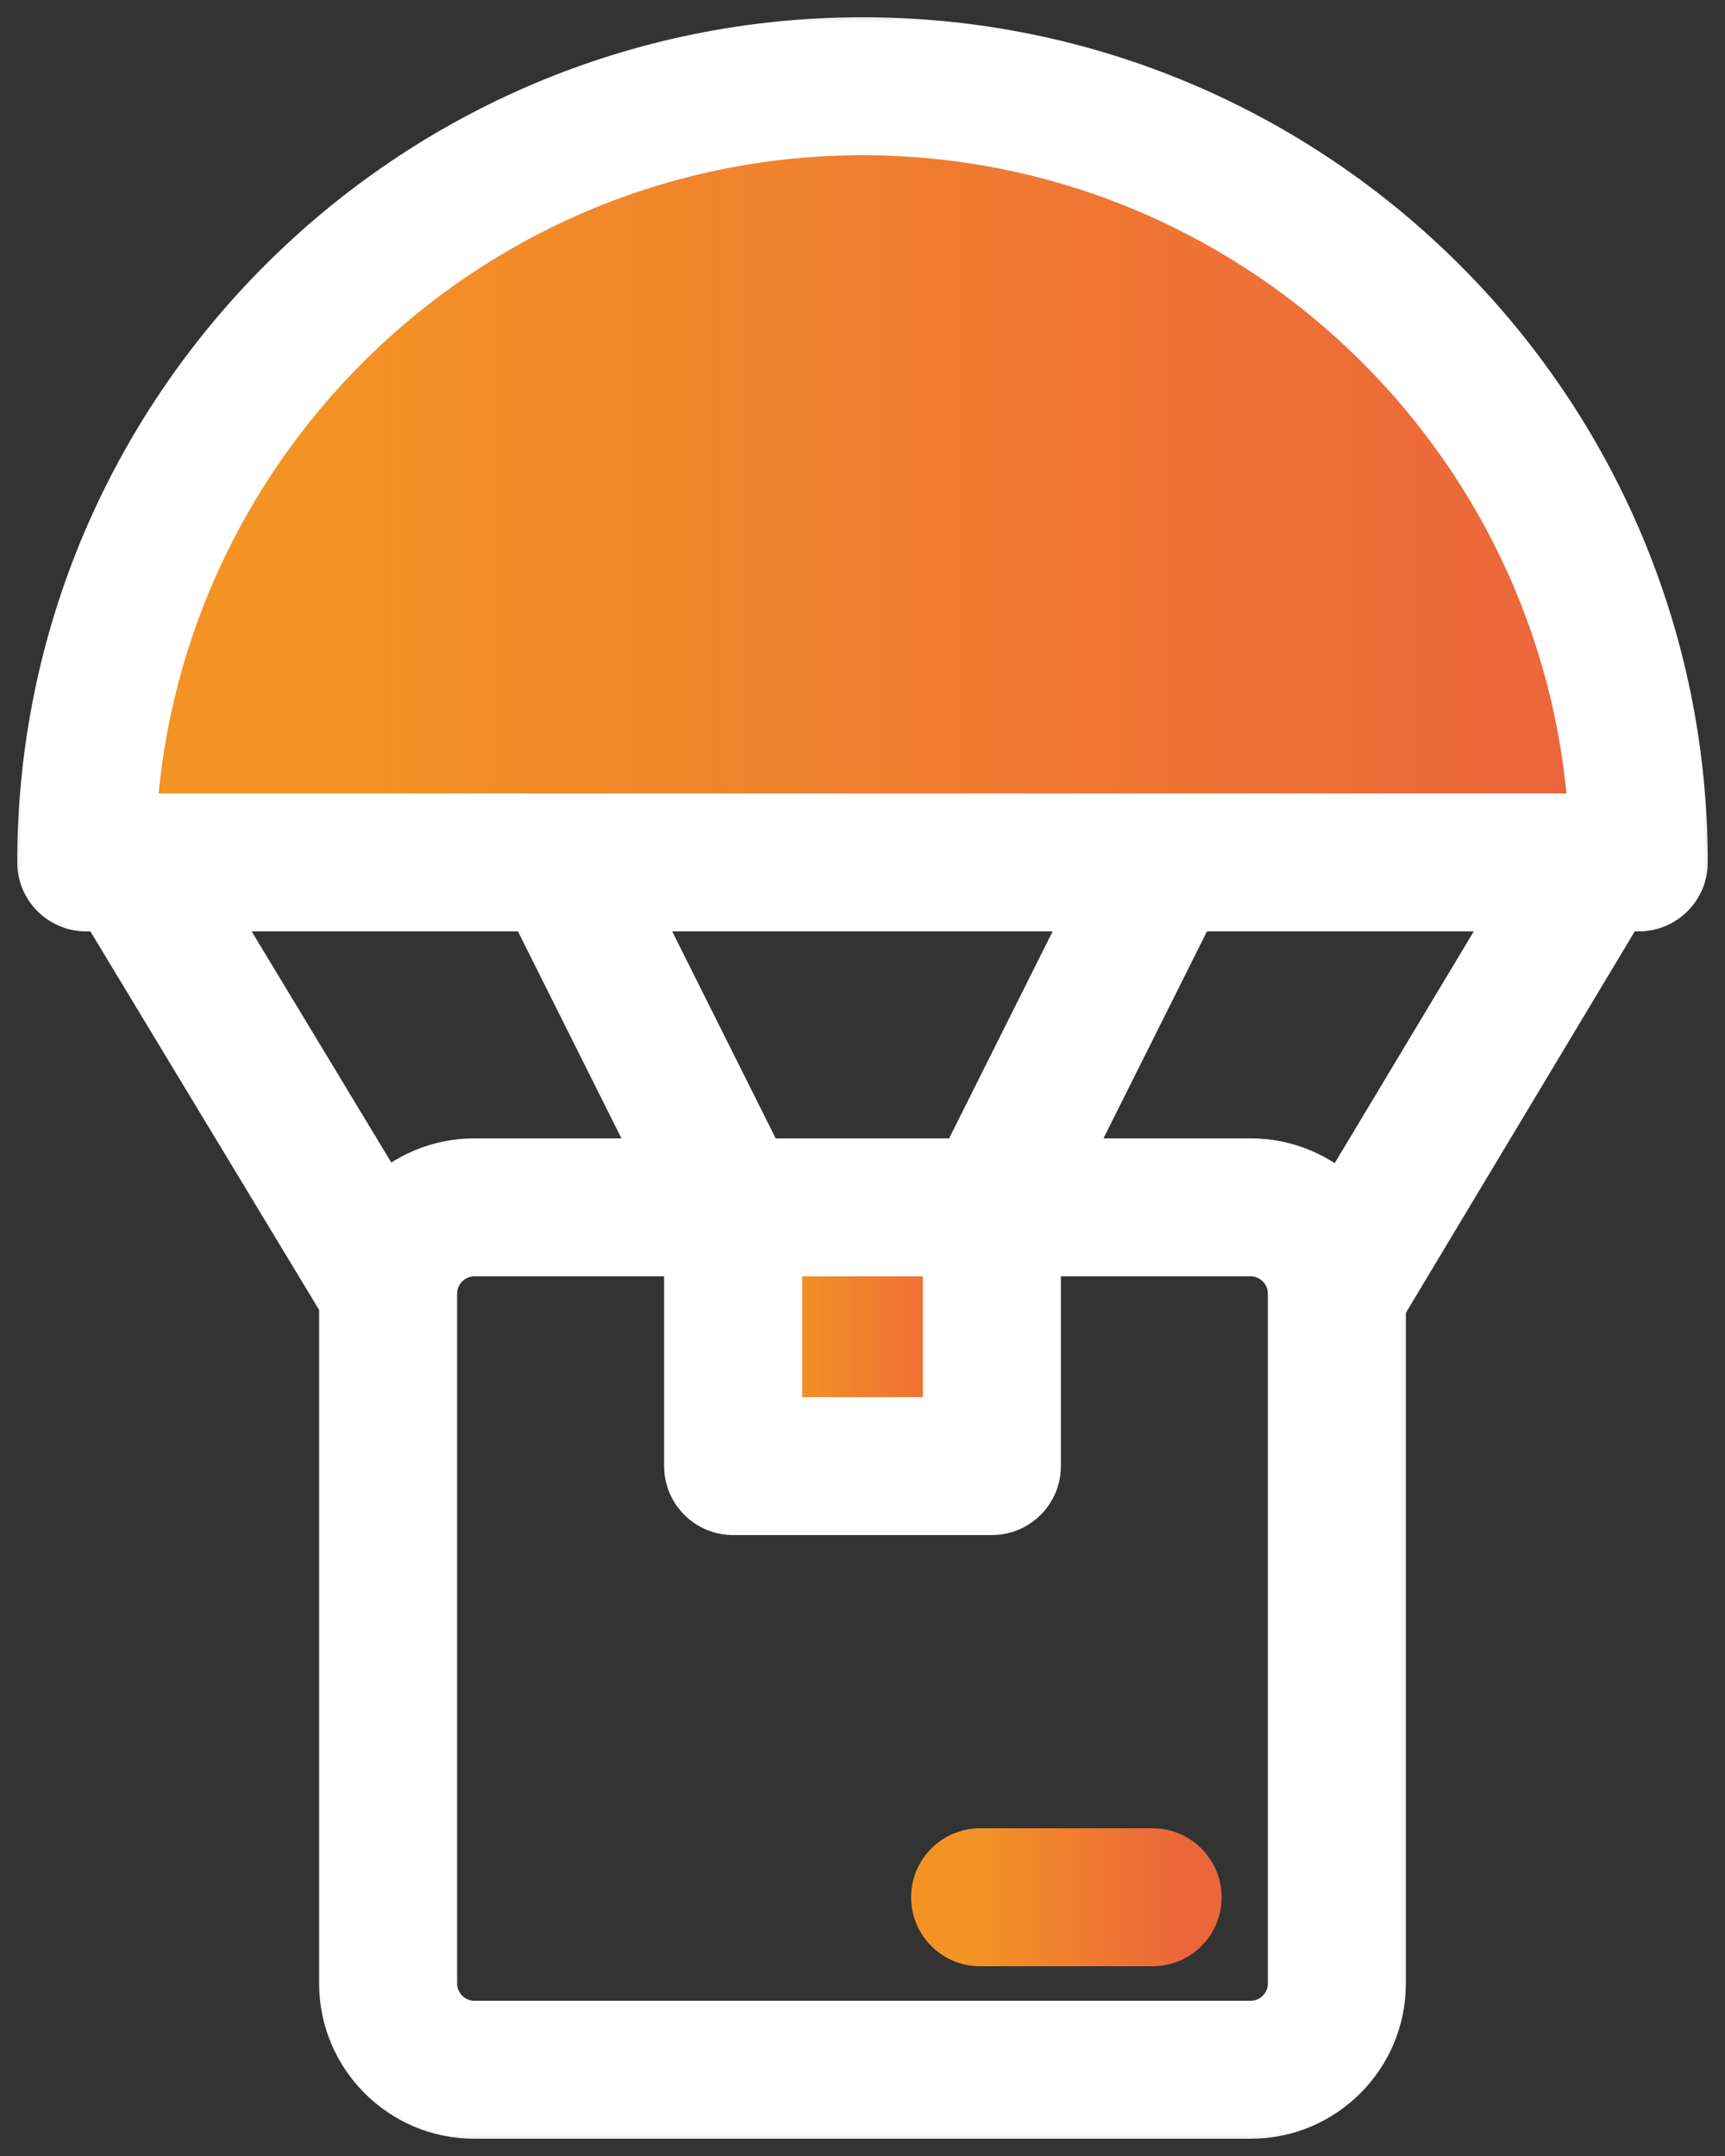 <svg width="40" height="50" viewBox="0 0 40 50" fill="none" xmlns="http://www.w3.org/2000/svg">
<rect x="0" y="0" width="40" height="50" fill="#333333" stroke="none"/>
<rect x="17.363" y="28.818" width="5.455" height="5.455" fill="url(#paint0_linear)"/>
<path d="M20.363 2.091C6.182 2.091 2.273 13.727 2.091 19.546H37.818C37.909 13.727 34.545 2.091 20.363 2.091Z" fill="url(#paint1_linear)"/>
<mask id="path-3-outside-1" maskUnits="userSpaceOnUse" x="0" y="0" width="40" height="50" fill="black">
<rect fill="white" y="0" width="40" height="50"/>
<path fill-rule="evenodd" clip-rule="evenodd" d="M38 21H37.568L32 30.279V46C32 47.654 30.654 49 29 49H11C9.346 49 8 47.654 8 46V30.213L2.435 21H2C1.448 21 1 20.552 1 20C1 9.524 9.524 1 20 1C30.476 1 39 9.524 39 20C39 20.552 38.552 21 38 21ZM30 30.03C30 30.013 30 29.995 30 29.978C29.988 29.436 29.543 29 29 29H24V34C24 34.552 23.552 35 23 35H17C16.448 35 16 34.552 16 34V29H11C10.45 29 10 29.448 10 30V46C10 46.552 10.45 47 11 47H29C29.55 47 30 46.552 30 46V30.03ZM17.616 27H22.379L25.379 21H14.616L17.616 27ZM18 29V33H22V29H18ZM35.234 21L31.111 27.871C30.569 27.333 29.823 27 29 27H24.616L27.616 21H35.234ZM12.381 21L15.381 27H11C10.189 27 9.451 27.324 8.911 27.85L4.773 21H12.381ZM3.03 19H36.972C36.452 10.09 29.038 3 20 3C10.962 3 3.548 10.09 3.03 19Z"/>
</mask>
<path fill-rule="evenodd" clip-rule="evenodd" d="M38 21H37.568L32 30.279V46C32 47.654 30.654 49 29 49H11C9.346 49 8 47.654 8 46V30.213L2.435 21H2C1.448 21 1 20.552 1 20C1 9.524 9.524 1 20 1C30.476 1 39 9.524 39 20C39 20.552 38.552 21 38 21ZM30 30.03C30 30.013 30 29.995 30 29.978C29.988 29.436 29.543 29 29 29H24V34C24 34.552 23.552 35 23 35H17C16.448 35 16 34.552 16 34V29H11C10.45 29 10 29.448 10 30V46C10 46.552 10.45 47 11 47H29C29.55 47 30 46.552 30 46V30.03ZM17.616 27H22.379L25.379 21H14.616L17.616 27ZM18 29V33H22V29H18ZM35.234 21L31.111 27.871C30.569 27.333 29.823 27 29 27H24.616L27.616 21H35.234ZM12.381 21L15.381 27H11C10.189 27 9.451 27.324 8.911 27.85L4.773 21H12.381ZM3.03 19H36.972C36.452 10.09 29.038 3 20 3C10.962 3 3.548 10.09 3.03 19Z" fill="white"/>
<path d="M37.568 21V20.4H37.228L37.053 20.692L37.568 21ZM32 30.279L31.486 29.971L31.4 30.113V30.279H32ZM8 30.213H8.6V30.046L8.514 29.902L8 30.213ZM2.435 21L2.948 20.69L2.773 20.4H2.435V21ZM30 29.978L30.6 29.991L30.6 29.978L30.6 29.965L30 29.978ZM30 30.03H30.6V30.021L30.6 30.012L30 30.03ZM24 29V28.4H23.4V29H24ZM16 29H16.6V28.4H16V29ZM17.616 27L17.08 27.269L17.245 27.6H17.616V27ZM22.379 27V27.6H22.75L22.916 27.269L22.379 27ZM25.379 21L25.916 21.269L26.35 20.4H25.379V21ZM14.616 21V20.4H13.645L14.08 21.269L14.616 21ZM18 29V28.4H17.4V29H18ZM18 33H17.4V33.6H18V33ZM22 33V33.6H22.6V33H22ZM22 29H22.6V28.4H22V29ZM31.111 27.871L30.689 28.297L31.232 28.836L31.626 28.18L31.111 27.871ZM35.234 21L35.748 21.309L36.294 20.4H35.234V21ZM24.616 27L24.08 26.732L23.646 27.6H24.616V27ZM27.616 21V20.4H27.246L27.08 20.732L27.616 21ZM15.381 27V27.6H16.352L15.918 26.732L15.381 27ZM12.381 21L12.918 20.732L12.752 20.4H12.381V21ZM8.911 27.85L8.397 28.16L8.787 28.806L9.329 28.28L8.911 27.85ZM4.773 21V20.4H3.709L4.259 21.311L4.773 21ZM36.972 19V19.6H37.608L37.571 18.965L36.972 19ZM3.03 19L2.431 18.965L2.394 19.6H3.03V19ZM37.568 21.6H38V20.4H37.568V21.6ZM32.515 30.588L38.082 21.309L37.053 20.692L31.486 29.971L32.515 30.588ZM32.6 46V30.279H31.4V46H32.6ZM29 49.6C30.986 49.6 32.6 47.986 32.6 46H31.4C31.4 47.323 30.323 48.4 29 48.4V49.6ZM11 49.6H29V48.4H11V49.6ZM7.4 46C7.4 47.986 9.015 49.6 11 49.6V48.4C9.678 48.4 8.6 47.323 8.6 46H7.4ZM7.4 30.213V46H8.6V30.213H7.4ZM1.921 21.311L7.487 30.523L8.514 29.902L2.948 20.69L1.921 21.311ZM2 21.6H2.435V20.4H2V21.6ZM0.4 20C0.4 20.884 1.117 21.6 2 21.6V20.4C1.779 20.4 1.6 20.221 1.6 20H0.4ZM20 0.4C9.193 0.4 0.4 9.193 0.4 20H1.6C1.6 9.856 9.855 1.6 20 1.6V0.4ZM39.6 20C39.6 9.193 30.807 0.4 20 0.4V1.6C30.145 1.6 38.4 9.856 38.4 20H39.6ZM38 21.6C38.883 21.6 39.6 20.884 39.6 20H38.4C38.4 20.221 38.221 20.4 38 20.4V21.6ZM29.4 29.965C29.399 29.993 29.4 30.021 29.401 30.049L30.6 30.012C30.6 30.005 30.6 29.998 30.6 29.991L29.4 29.965ZM29 29.6C29.216 29.6 29.395 29.776 29.4 29.991L30.6 29.965C30.581 29.097 29.869 28.4 29 28.4V29.6ZM24 29.6H29V28.4H24V29.6ZM23.4 29V34H24.6V29H23.4ZM23.4 34C23.4 34.221 23.221 34.4 23 34.4V35.6C23.883 35.6 24.6 34.884 24.6 34H23.4ZM23 34.4H17V35.6H23V34.4ZM17 34.4C16.779 34.4 16.6 34.221 16.6 34H15.4C15.4 34.884 16.117 35.6 17 35.6V34.4ZM16.6 34V29H15.4V34H16.6ZM11 29.6H16V28.4H11V29.6ZM10.6 30C10.6 29.78 10.781 29.6 11 29.6V28.4C10.12 28.4 9.4 29.116 9.4 30H10.6ZM10.6 46V30H9.4V46H10.6ZM11 46.4C10.781 46.4 10.6 46.22 10.6 46H9.4C9.4 46.884 10.12 47.6 11 47.6V46.4ZM29 46.4H11V47.6H29V46.4ZM29.4 46C29.4 46.22 29.22 46.4 29 46.4V47.6C29.881 47.6 30.6 46.884 30.6 46H29.4ZM29.4 30.03V46H30.6V30.03H29.4ZM17.616 27.6H22.379V26.4H17.616V27.6ZM22.916 27.269L25.916 21.269L24.843 20.732L21.843 26.732L22.916 27.269ZM25.379 20.4H14.616V21.6H25.379V20.4ZM14.08 21.269L17.08 27.269L18.153 26.732L15.153 20.732L14.08 21.269ZM17.4 29V33H18.6V29H17.4ZM18 33.6H22V32.4H18V33.6ZM22.6 33V29H21.4V33H22.6ZM22 28.4H18V29.6H22V28.4ZM31.626 28.18L35.748 21.309L34.719 20.692L30.597 27.562L31.626 28.18ZM29 27.6C29.657 27.6 30.254 27.866 30.689 28.297L31.534 27.445C30.884 26.8 29.988 26.4 29 26.4V27.6ZM24.616 27.6H29V26.4H24.616V27.6ZM27.08 20.732L24.08 26.732L25.153 27.269L28.153 21.269L27.08 20.732ZM35.234 20.4H27.616V21.6H35.234V20.4ZM15.918 26.732L12.918 20.732L11.845 21.269L14.845 27.269L15.918 26.732ZM11 27.6H15.381V26.4H11V27.6ZM9.329 28.28C9.762 27.859 10.352 27.6 11 27.6V26.4C10.026 26.4 9.14 26.79 8.492 27.42L9.329 28.28ZM4.259 21.311L8.397 28.16L9.424 27.54L5.286 20.69L4.259 21.311ZM12.381 20.4H4.773V21.6H12.381V20.4ZM36.972 18.4H3.03V19.6H36.972V18.4ZM20 3.6C28.718 3.6 35.871 10.44 36.373 19.035L37.571 18.965C37.033 9.74 29.358 2.4 20 2.4V3.6ZM3.629 19.035C4.129 10.44 11.282 3.6 20 3.6V2.4C10.642 2.4 2.967 9.74 2.431 18.965L3.629 19.035Z" fill="white" mask="url(#path-3-outside-1)"/>
<path d="M22.727 45.3H26.727C27.445 45.3 28.027 44.718 28.027 44C28.027 43.283 27.445 42.7 26.727 42.7H22.727C22.01 42.7 21.427 43.283 21.427 44C21.427 44.718 22.01 45.3 22.727 45.3Z" fill="url(#paint2_linear)" stroke="url(#paint3_linear)" stroke-width="0.6"/>
<defs>
<linearGradient id="paint0_linear" x1="17.363" y1="34.273" x2="22.584" y2="34.273" gradientUnits="userSpaceOnUse">
<stop offset="0.151" stop-color="#F39324"/>
<stop offset="1" stop-color="#EC663B"/>
</linearGradient>
<linearGradient id="paint1_linear" x1="2.091" y1="19.546" x2="36.289" y2="19.546" gradientUnits="userSpaceOnUse">
<stop offset="0.151" stop-color="#F39324"/>
<stop offset="1" stop-color="#EC663B"/>
</linearGradient>
<linearGradient id="paint2_linear" x1="21.727" y1="45" x2="27.47" y2="45" gradientUnits="userSpaceOnUse">
<stop offset="0.151" stop-color="#F39324"/>
<stop offset="1" stop-color="#EC663B"/>
</linearGradient>
<linearGradient id="paint3_linear" x1="21.727" y1="45" x2="27.47" y2="45" gradientUnits="userSpaceOnUse">
<stop offset="0.151" stop-color="#F39324"/>
<stop offset="1" stop-color="#EC663B"/>
</linearGradient>
</defs>
</svg>
